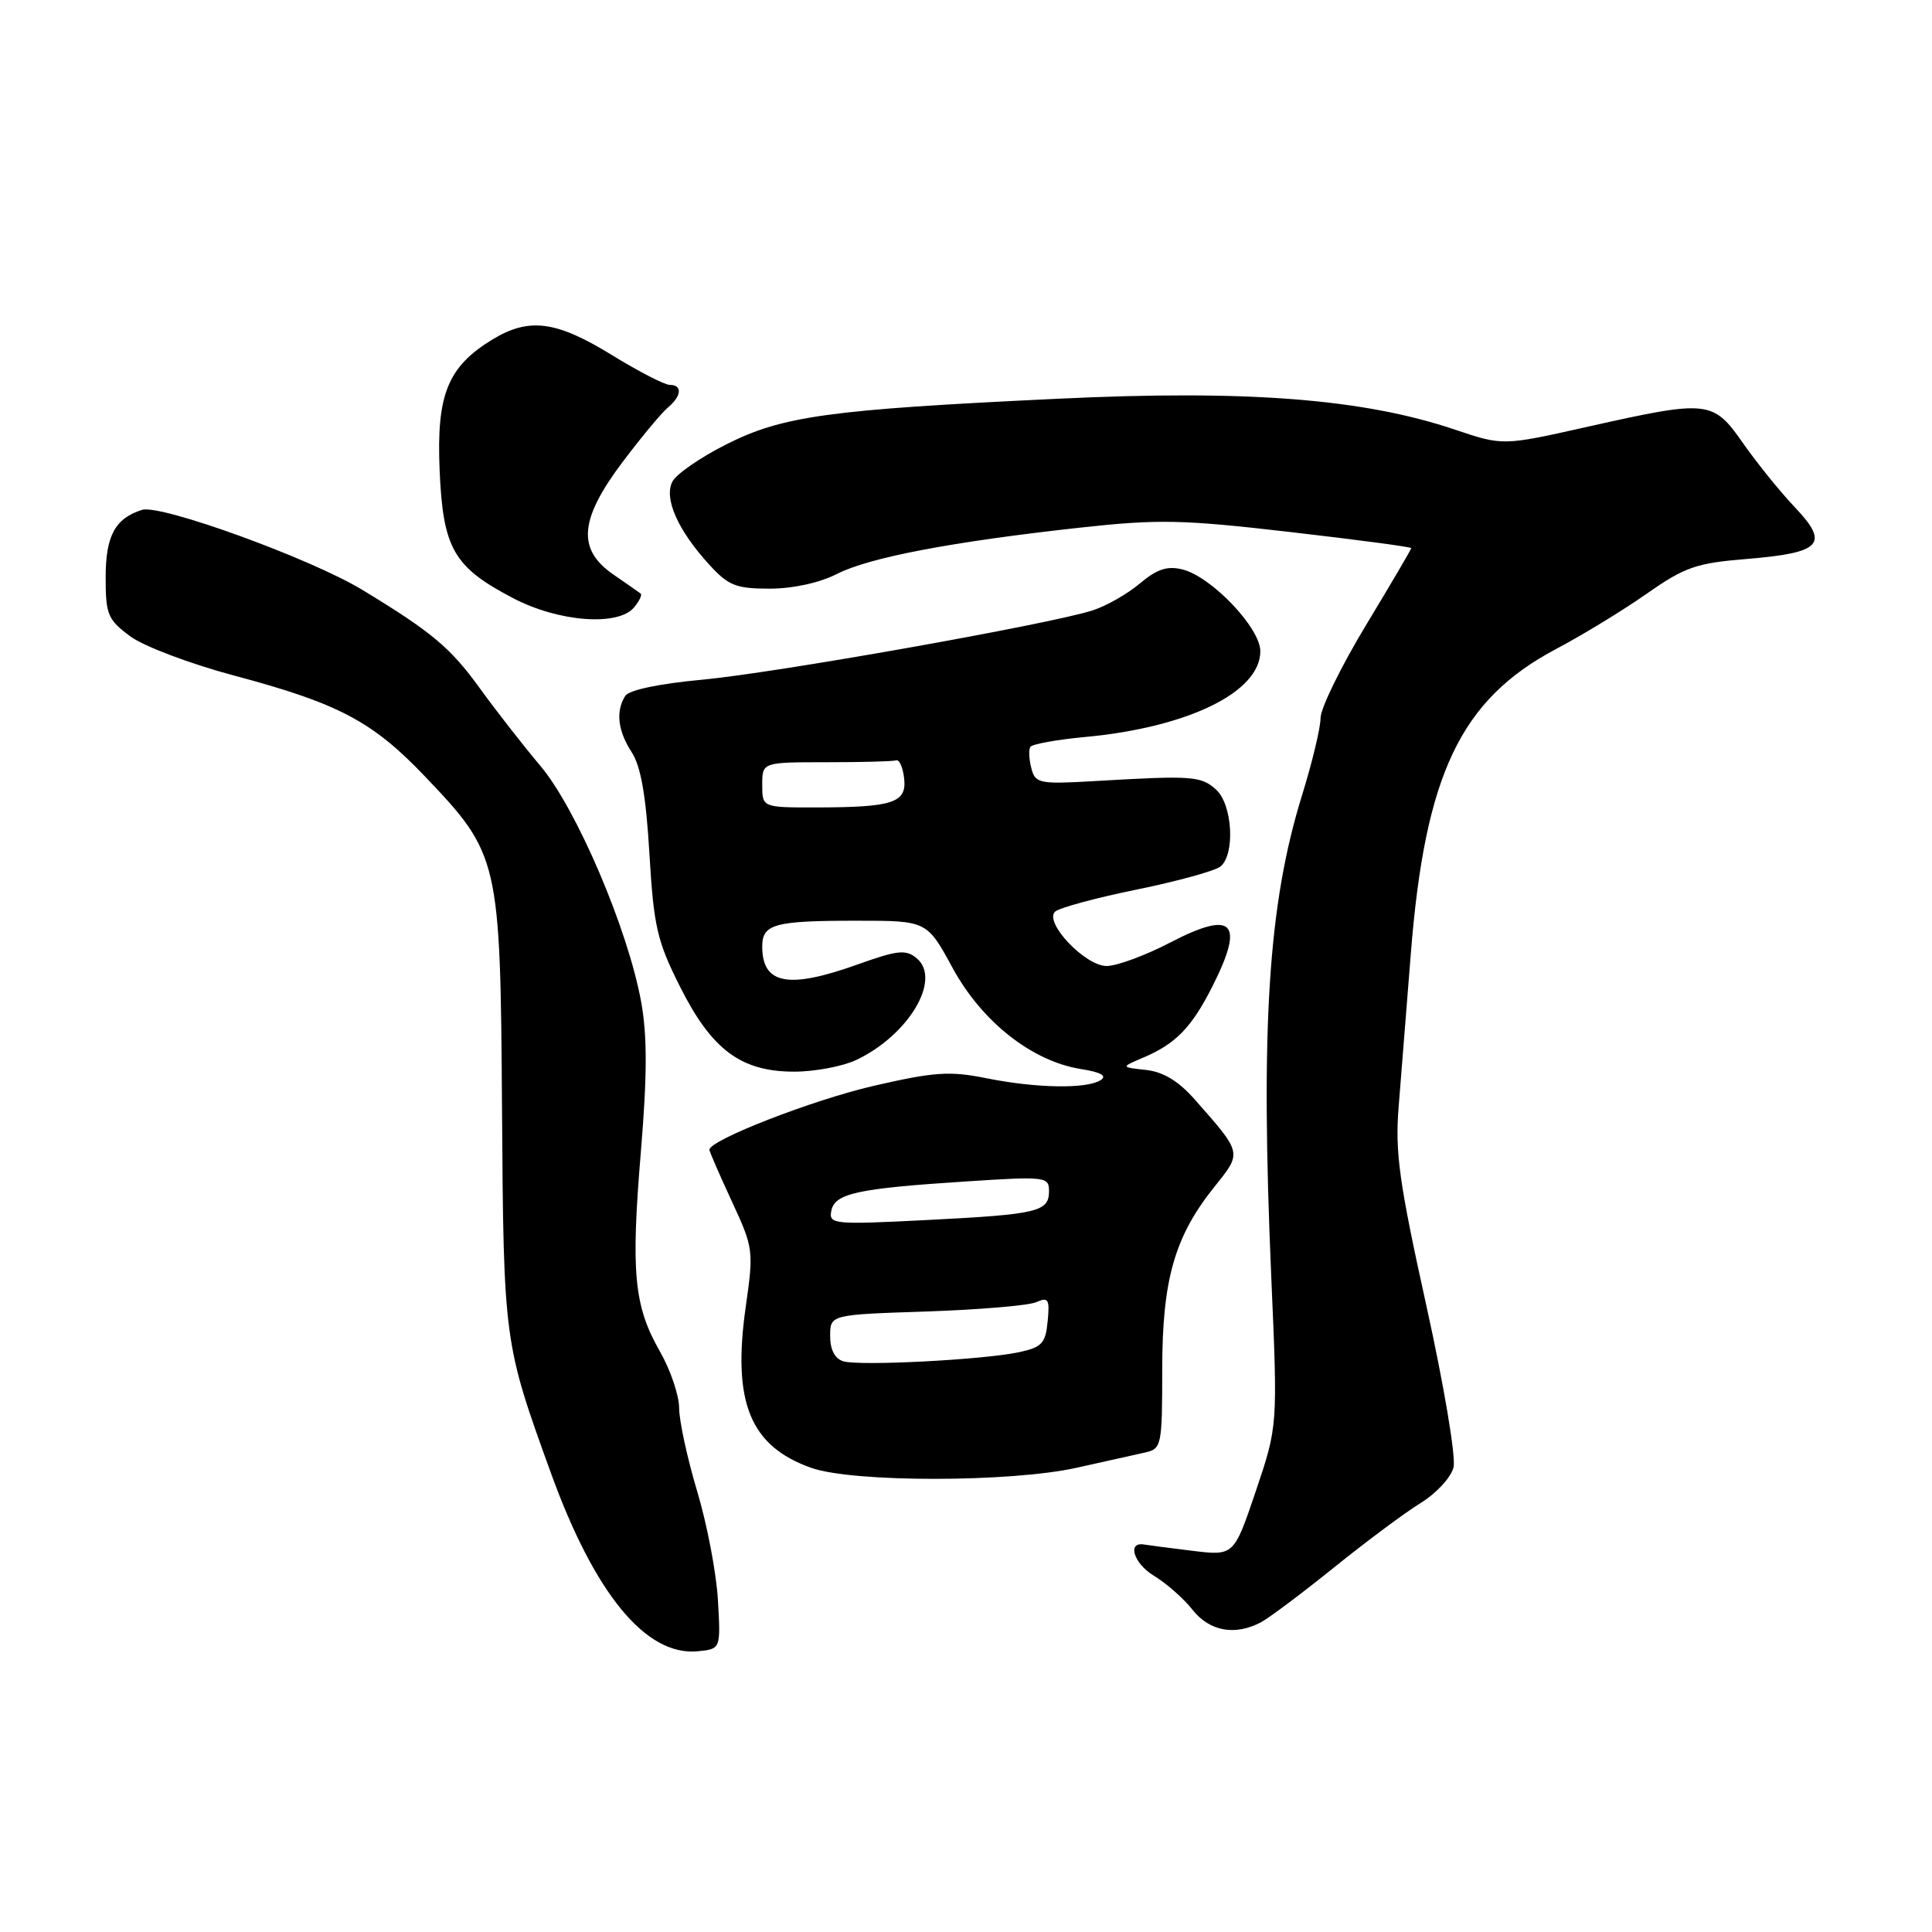 <?xml version="1.0" encoding="UTF-8" standalone="no"?>
<!DOCTYPE svg PUBLIC "-//W3C//DTD SVG 1.1//EN" "http://www.w3.org/Graphics/SVG/1.1/DTD/svg11.dtd" >
<svg xmlns="http://www.w3.org/2000/svg" xmlns:xlink="http://www.w3.org/1999/xlink" version="1.1" viewBox="0 0 256 256">
 <g >
 <path fill="currentColor"
d=" M 95.13 212.04 C 94.93 208.49 93.70 201.99 92.38 197.61 C 91.07 193.23 89.99 188.26 89.99 186.57 C 89.98 184.88 88.84 181.51 87.44 179.07 C 84.00 173.05 83.58 168.65 84.92 152.60 C 85.76 142.50 85.77 137.25 84.96 132.77 C 83.22 123.16 76.41 107.20 71.62 101.50 C 69.30 98.75 65.71 94.14 63.63 91.27 C 59.70 85.82 57.25 83.77 48.01 78.16 C 41.18 74.01 21.26 66.78 18.82 67.56 C 15.24 68.69 14.00 71.01 14.00 76.52 C 14.00 81.43 14.28 82.11 17.25 84.31 C 19.05 85.64 25.19 87.96 31.00 89.51 C 44.84 93.20 49.34 95.57 56.29 102.86 C 66.16 113.21 66.30 113.83 66.52 147.00 C 66.73 177.75 66.76 177.96 72.98 195.13 C 78.80 211.22 85.60 219.47 92.47 218.80 C 95.50 218.50 95.50 218.50 95.13 212.04 Z  M 167.12 214.94 C 168.21 214.35 172.57 211.08 176.80 207.67 C 181.04 204.25 186.19 200.42 188.25 199.15 C 190.32 197.88 192.27 195.76 192.60 194.44 C 192.94 193.10 191.34 183.59 188.98 172.91 C 185.39 156.66 184.84 152.69 185.33 146.63 C 185.65 142.71 186.37 133.65 186.93 126.50 C 188.81 102.59 193.52 92.71 206.20 85.99 C 209.67 84.16 215.06 80.87 218.20 78.67 C 223.24 75.14 224.76 74.61 231.42 74.07 C 241.36 73.25 242.45 72.10 237.86 67.25 C 235.90 65.19 232.81 61.36 230.98 58.75 C 226.98 53.02 226.38 52.96 210.44 56.53 C 199.14 59.07 199.14 59.07 192.83 56.94 C 180.62 52.83 165.25 51.63 140.08 52.84 C 109.75 54.28 103.68 55.12 96.20 58.90 C 92.83 60.60 89.64 62.80 89.11 63.79 C 87.93 66.00 89.80 70.25 93.98 74.82 C 96.52 77.60 97.53 78.00 101.98 78.00 C 105.05 78.00 108.59 77.23 110.88 76.06 C 115.19 73.86 126.14 71.78 143.16 69.91 C 153.49 68.78 156.65 68.84 170.91 70.49 C 179.76 71.51 187.00 72.47 187.00 72.63 C 187.00 72.78 184.30 77.38 181.00 82.84 C 177.70 88.30 174.99 93.84 174.98 95.14 C 174.98 96.44 173.88 101.01 172.55 105.30 C 168.04 119.80 167.01 135.97 168.45 169.23 C 169.31 188.96 169.31 188.96 166.41 197.56 C 163.50 206.16 163.50 206.16 158.00 205.49 C 154.97 205.12 152.11 204.74 151.62 204.66 C 149.31 204.24 150.20 207.15 152.89 208.79 C 154.56 209.80 156.87 211.84 158.03 213.32 C 160.28 216.17 163.68 216.78 167.12 214.94 Z  M 142.69 194.48 C 146.43 193.65 150.51 192.74 151.75 192.46 C 153.91 191.98 154.00 191.53 154.00 181.49 C 154.00 169.55 155.64 163.81 160.97 157.19 C 164.58 152.69 164.62 152.84 158.34 145.72 C 156.17 143.25 154.15 142.03 151.84 141.77 C 148.50 141.41 148.50 141.41 151.50 140.13 C 155.78 138.32 157.88 136.16 160.61 130.78 C 164.99 122.14 163.44 120.53 155.00 124.92 C 151.75 126.61 147.98 128.00 146.63 128.00 C 143.80 128.00 138.34 122.26 139.79 120.81 C 140.29 120.31 145.14 118.99 150.58 117.88 C 156.01 116.77 161.03 115.39 161.73 114.81 C 163.69 113.18 163.31 106.59 161.14 104.63 C 159.15 102.83 158.00 102.74 145.36 103.48 C 137.68 103.93 137.19 103.83 136.66 101.80 C 136.35 100.62 136.29 99.35 136.52 98.97 C 136.75 98.60 140.00 98.01 143.74 97.66 C 157.43 96.39 167.00 91.71 167.00 86.29 C 167.00 83.21 160.55 76.43 156.70 75.46 C 154.68 74.95 153.31 75.40 151.04 77.31 C 149.40 78.70 146.58 80.30 144.78 80.88 C 139.00 82.73 102.83 89.15 93.08 90.06 C 87.35 90.59 83.34 91.43 82.85 92.21 C 81.56 94.24 81.86 96.85 83.70 99.67 C 84.91 101.51 85.60 105.44 86.05 113.10 C 86.62 122.74 87.06 124.68 90.09 130.71 C 94.31 139.12 98.18 142.00 105.25 142.00 C 107.97 142.00 111.66 141.30 113.46 140.45 C 120.42 137.15 124.81 129.75 121.46 126.97 C 120.03 125.78 118.94 125.90 113.65 127.79 C 104.45 131.09 101.00 130.44 101.00 125.41 C 101.00 122.44 102.62 122.00 113.49 122.00 C 122.82 122.00 122.82 122.00 126.22 128.25 C 130.11 135.39 136.73 140.61 143.21 141.65 C 145.89 142.08 146.74 142.55 145.83 143.13 C 143.96 144.31 137.33 144.20 130.70 142.87 C 125.84 141.89 123.80 142.03 115.73 143.89 C 107.65 145.76 94.00 151.07 94.00 152.35 C 94.00 152.58 95.33 155.64 96.95 159.14 C 99.83 165.34 99.88 165.69 98.82 173.12 C 97.01 185.80 99.37 191.62 107.50 194.50 C 113.03 196.45 133.88 196.44 142.69 194.48 Z  M 84.02 80.48 C 84.72 79.64 85.11 78.82 84.89 78.65 C 84.68 78.49 83.04 77.34 81.25 76.11 C 76.45 72.79 76.77 68.83 82.48 61.24 C 84.95 57.96 87.65 54.71 88.48 54.02 C 90.32 52.49 90.46 51.00 88.75 51.00 C 88.06 51.00 84.58 49.20 81.00 47.00 C 73.68 42.50 70.09 42.04 65.24 44.99 C 59.32 48.60 57.83 52.29 58.25 62.25 C 58.69 72.68 60.09 75.13 67.97 79.25 C 74.02 82.42 81.91 83.02 84.02 80.48 Z  M 111.75 180.38 C 110.62 180.04 110.00 178.85 110.00 177.03 C 110.00 174.20 110.00 174.20 122.75 173.78 C 129.76 173.54 136.32 172.99 137.32 172.54 C 138.91 171.83 139.11 172.16 138.82 175.08 C 138.54 178.01 138.06 178.52 135.00 179.18 C 130.28 180.18 113.93 181.03 111.75 180.38 Z  M 110.15 160.45 C 110.60 158.13 113.57 157.48 127.98 156.55 C 138.53 155.86 139.00 155.92 139.00 157.81 C 139.00 160.57 137.56 160.91 122.81 161.66 C 110.45 162.29 109.81 162.22 110.15 160.45 Z  M 101.00 104.00 C 101.00 101.00 101.00 101.00 109.50 101.00 C 114.17 101.00 118.34 100.89 118.75 100.75 C 119.16 100.61 119.64 101.68 119.80 103.12 C 120.18 106.36 118.37 106.97 108.25 106.99 C 101.00 107.00 101.00 107.00 101.00 104.00 Z "/>
</g>
</svg>